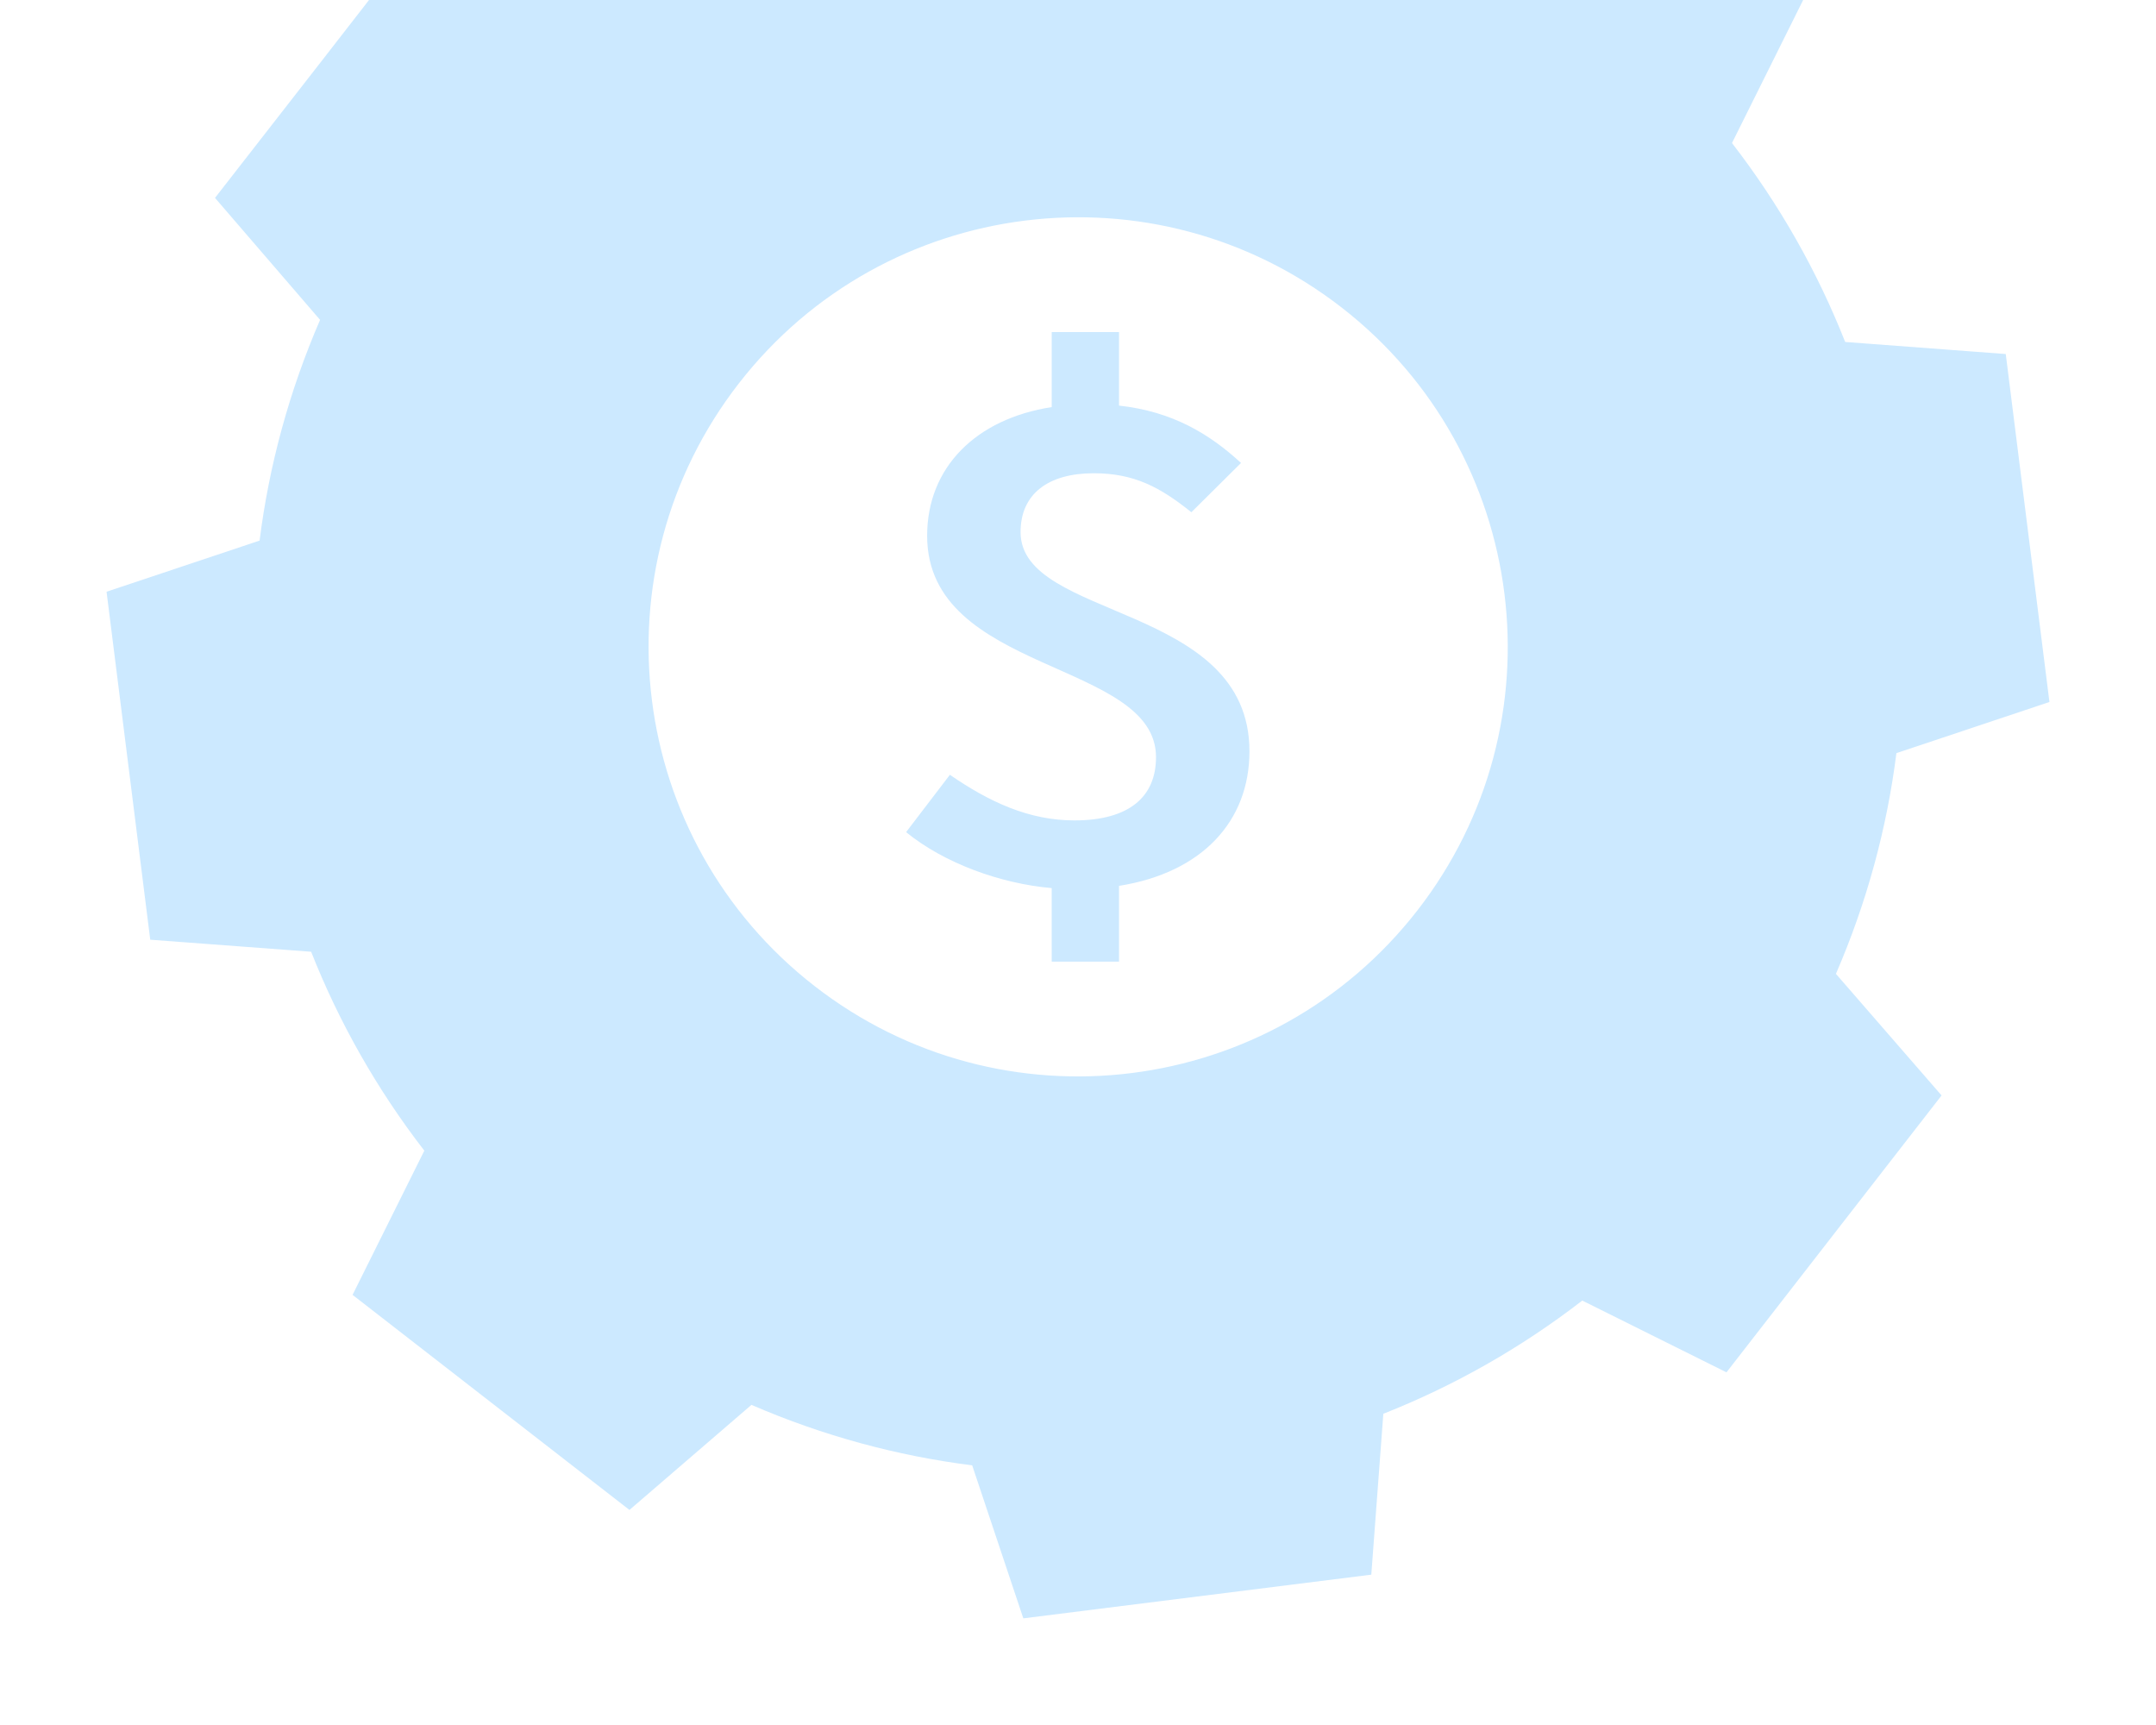 <svg fill="none" height="180" viewBox="0 0 225 180" width="225" xmlns="http://www.w3.org/2000/svg"><g fill="#cce9ff"><path d="m191.597 101.62c3.22-7.437 5.324-15.193 6.312-23.032l15.97-5.336-2.28-18.155-2.279-18.155-16.758-1.259c-2.901-7.349-6.861-14.354-11.813-20.757l7.489-15.049-14.448-11.221-14.415-11.225-12.731 10.964c-7.438-3.219-15.195-5.323-23.036-6.311l-5.336-15.967-18.158 2.28-18.158 2.28-1.256 16.789c-7.35 2.901-14.357 6.861-20.761 11.812l-15.051-7.487-11.223 14.446-11.227 14.413 10.965 12.729c-3.22 7.437-5.325 15.193-6.312 23.032l-15.97 5.336 2.28 18.155 2.279 18.155 16.791 1.255c2.901 7.349 6.861 14.354 11.812 20.757l-7.489 15.048 14.448 11.221 14.448 11.221 12.731-10.964c7.438 3.219 15.195 5.323 23.036 6.31l5.336 15.967 18.158-2.28 18.158-2.28 1.255-16.788c7.351-2.901 14.357-6.861 20.761-11.812l15.051 7.488 11.223-14.447 11.223-14.446zm-106.599 1.267c-19.541-15.192-23.07-43.364-7.875-62.903s43.372-23.068 62.913-7.877 23.071 43.364 7.876 62.903c-15.195 19.539-43.372 23.069-62.913 7.877z"/><path d="m109.754 92.67c-5.359-.462-11.241-2.612-15.194-5.838l4.57-5.985c4.125 2.843 8.252 4.761 12.995 4.761 5.706 0 8.516-2.456 8.516-6.599 0-10.129-23.885-8.673-23.885-23.101 0-7.136 5.095-12.205 13-13.429v-7.83h7.025v7.674c5.62.618 9.481 2.993 12.731 5.985l-5.18 5.143c-3.25-2.606-5.971-4.068-10.186-4.068-4.745 0-7.64 2.15-7.64 6.142 0 9.205 23.887 7.368 23.887 22.871 0 7.287-4.921 12.66-13.612 14.042v7.904h-7.025z"/></g></svg>